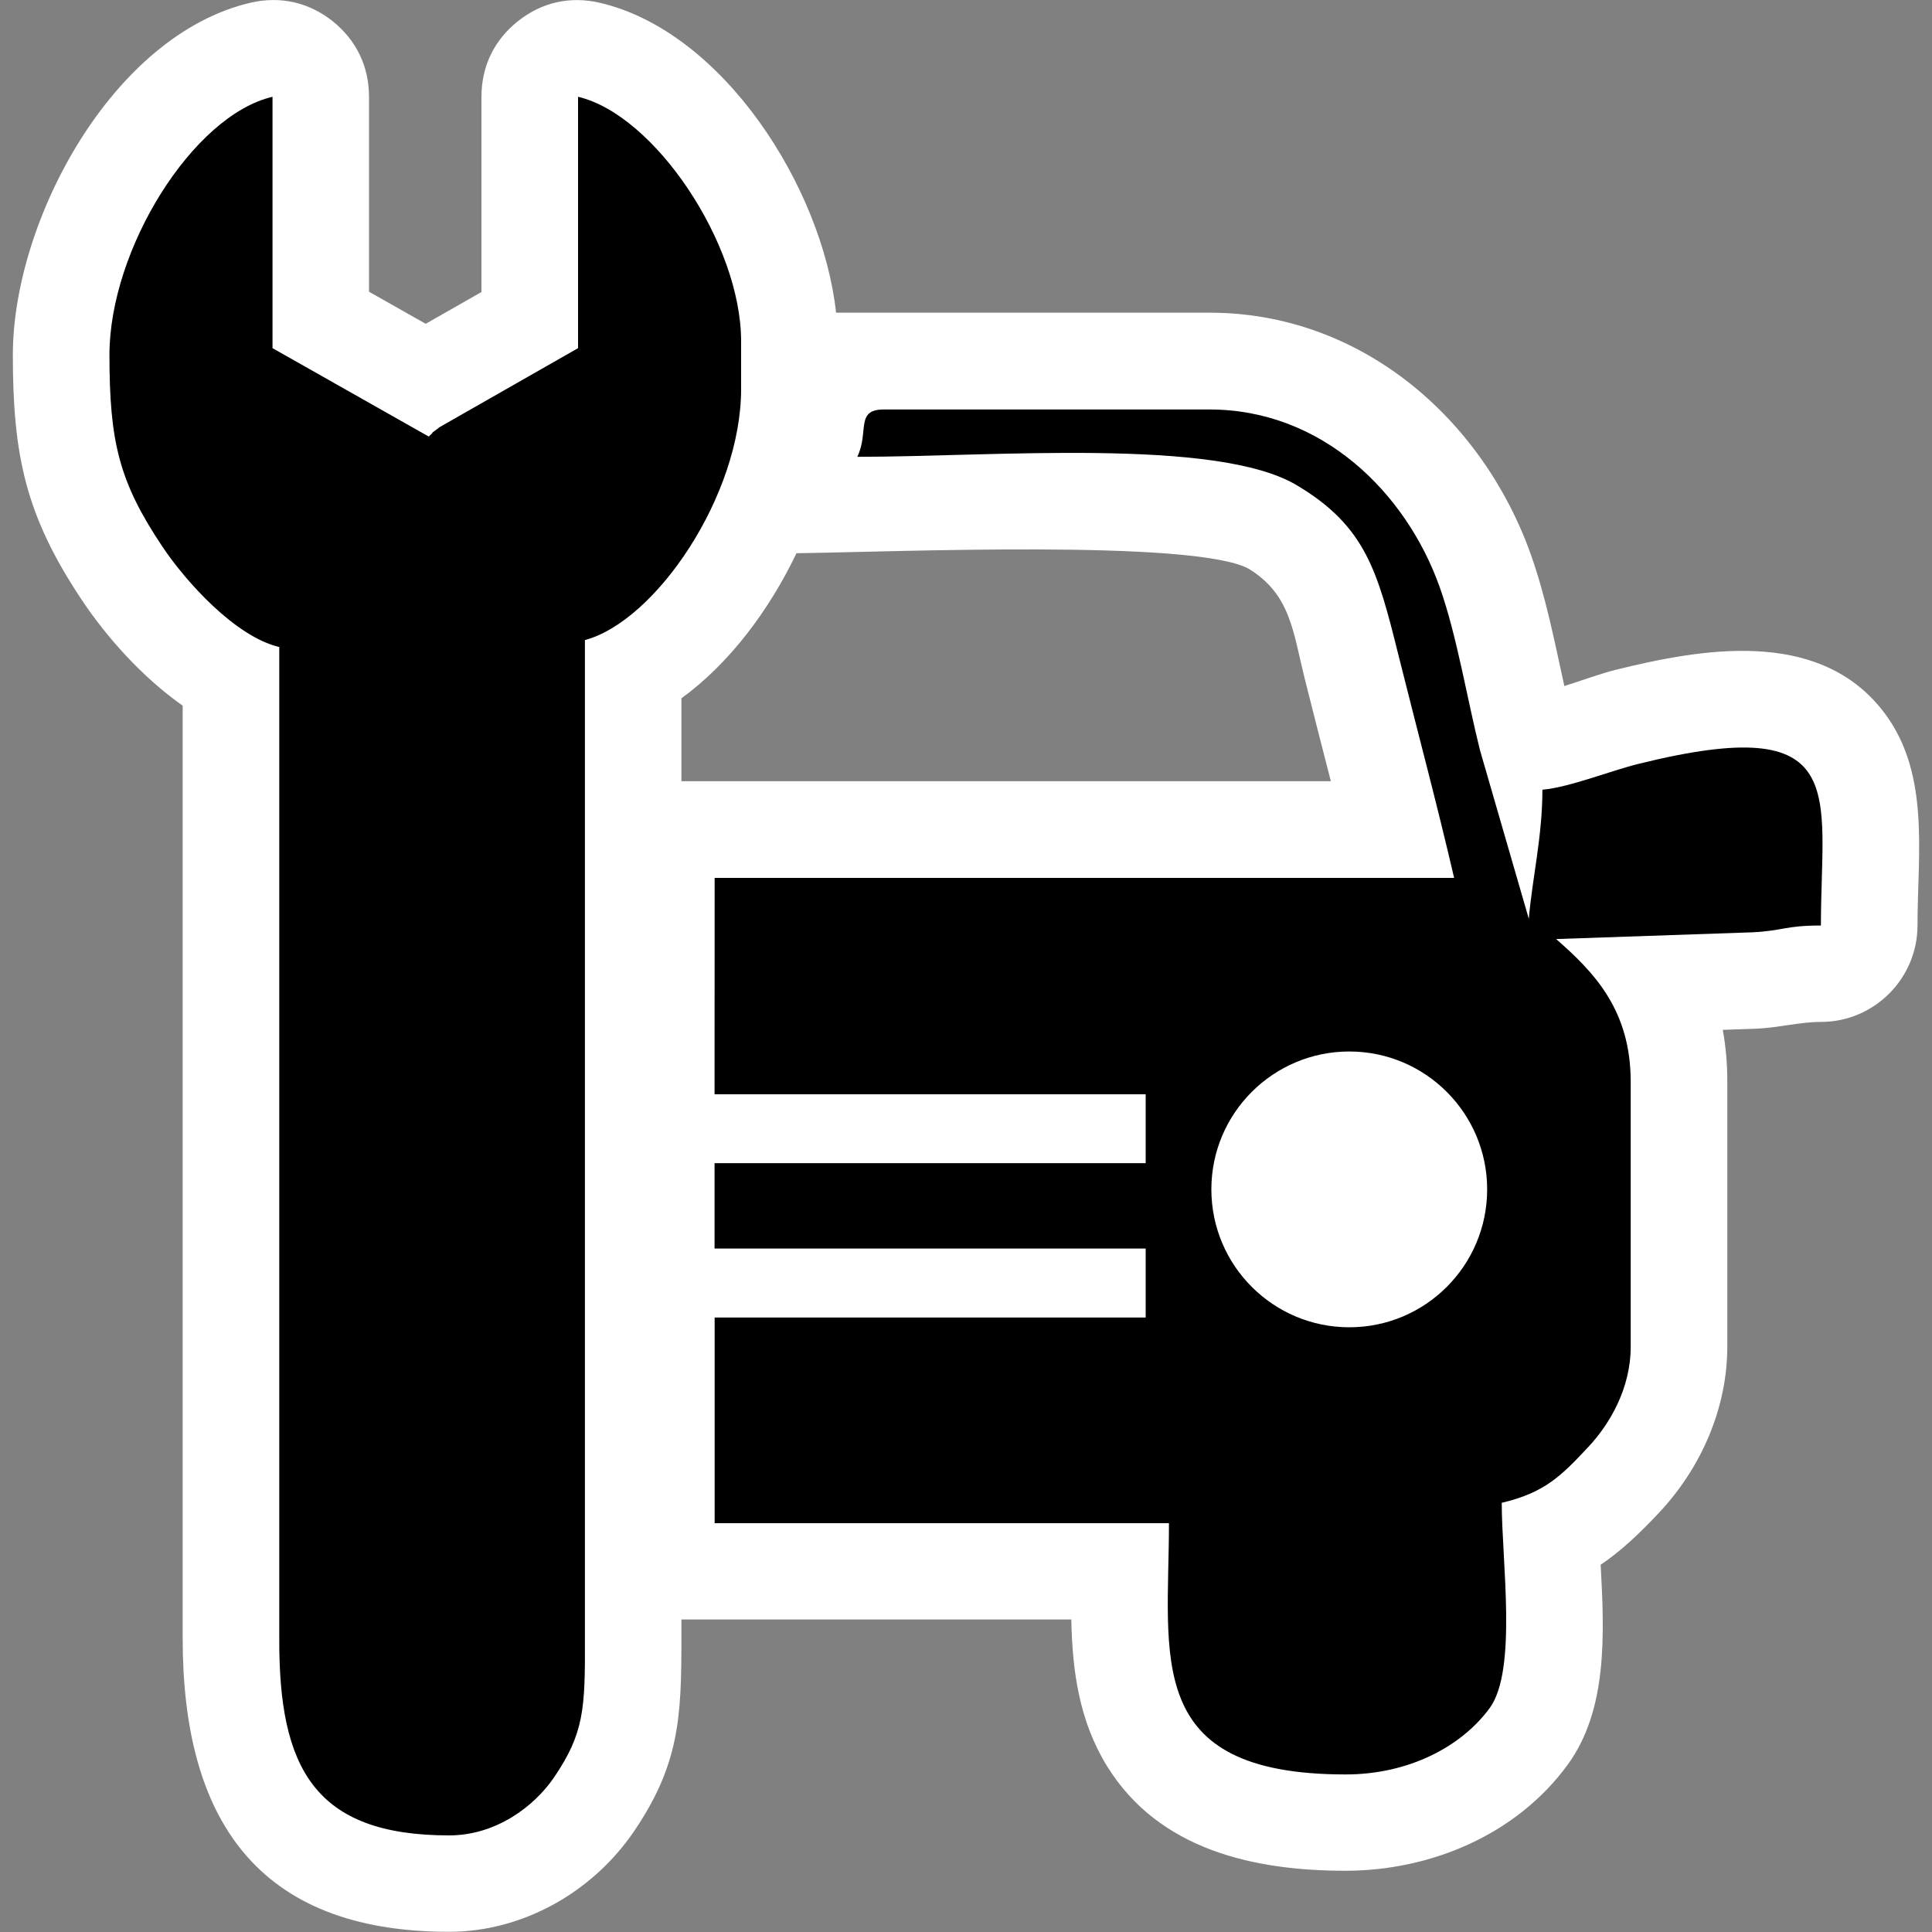 <?xml version="1.0" encoding="utf-8"?>
<!-- Generator: Adobe Illustrator 16.0.0, SVG Export Plug-In . SVG Version: 6.00 Build 0)  -->
<!DOCTYPE svg PUBLIC "-//W3C//DTD SVG 1.1//EN" "http://www.w3.org/Graphics/SVG/1.1/DTD/svg11.dtd">
<svg version="1.1" id="Layer_1" xmlns="http://www.w3.org/2000/svg" xmlns:xlink="http://www.w3.org/1999/xlink" x="0px" y="0px"
	 width="20px" height="20px" viewBox="0 0 20 20" enable-background="new 0 0 20 20" xml:space="preserve">
<rect x="0" y="0" width="20" height="20" fill="#808080" stroke="none"/>
<path fill-rule="evenodd" clip-rule="evenodd" fill="#FFFFFF" d="M8.655,3.237h3.868c1.555,0,2.817,1.083,3.323,2.5
	c0.158,0.445,0.247,0.906,0.348,1.365c0.183-0.058,0.381-0.131,0.531-0.168c0.894-0.221,2.067-0.424,2.739,0.391
	c0.527,0.638,0.386,1.492,0.386,2.254c0,0.551-0.449,1-1,1c-0.217,0-0.426,0.057-0.649,0.069c-0.007,0.001-0.013,0.001-0.019,0.001
	l-0.348,0.012c0.031,0.168,0.047,0.346,0.047,0.535v2.742c0,0.643-0.272,1.258-0.708,1.723c-0.21,0.223-0.396,0.398-0.603,0.537
	c0.039,0.723,0.073,1.504-0.343,2.072c-0.529,0.724-1.417,1.096-2.299,1.096c-0.95,0-1.931-0.217-2.466-1.08
	c-0.292-0.472-0.361-0.991-0.372-1.521H7.054v0.196c0,0.816-0.02,1.304-0.493,2c-0.427,0.626-1.149,1.037-1.913,1.037
	c-1.993,0-2.757-1.176-2.757-3.037V7.305C1.472,7.01,1.105,6.597,0.849,6.214c-0.583-0.873-0.716-1.496-0.716-2.54
	c0-1.388,1.03-3.313,2.461-3.646c0.307-0.071,0.601-0.005,0.848,0.19C3.689,0.416,3.82,0.687,3.82,1.002V3.02l0.587,0.332
	l0.577-0.329V1.002c0-0.315,0.131-0.587,0.378-0.783c0.247-0.196,0.541-0.262,0.848-0.19C7.483,0.325,8.513,1.936,8.655,3.237
	L8.655,3.237z M7.054,8.087h6.723c-0.091-0.354-0.182-0.708-0.271-1.063c-0.121-0.486-0.146-0.877-0.588-1.141
	c-0.59-0.299-3.633-0.17-4.673-0.156C7.96,6.322,7.548,6.87,7.054,7.229V8.087z"/>
<path fill-rule="evenodd" clip-rule="evenodd" fill="#000001" d="M8.875,4.729c1.393,0,3.718-0.202,4.549,0.294
	c0.715,0.425,0.837,0.893,1.053,1.76c0.196,0.785,0.397,1.533,0.576,2.305H7.398l-0.001,2.24h4.463v0.713H7.397l0,0.884h4.463v0.714
	H7.398v2.129h4.703c0,1.379-0.279,2.601,1.828,2.601c0.66,0,1.203-0.292,1.492-0.687c0.288-0.393,0.125-1.525,0.125-2.125
	c0.447-0.105,0.62-0.283,0.897-0.579c0.222-0.237,0.438-0.606,0.438-1.038v-2.742c0-0.74-0.377-1.132-0.772-1.477l2.038-0.07
	c0.318-0.017,0.333-0.07,0.703-0.07c0-1.379,0.324-2.221-1.886-1.674c-0.28,0.068-0.718,0.244-0.997,0.268
	c0,0.482-0.104,0.91-0.141,1.336l-0.505-1.744c-0.129-0.51-0.24-1.193-0.418-1.691c-0.348-0.978-1.219-1.837-2.381-1.837H9.155
	C8.849,4.236,9,4.467,8.875,4.729L8.875,4.729z M1.133,3.674c0-1.092,0.862-2.479,1.688-2.672v2.602l1.617,0.915
	c0.105-0.093-0.054,0.029,0.114-0.098l1.432-0.817V1.002c0.791,0.185,1.688,1.521,1.688,2.531v0.493c0,1.105-0.885,2.404-1.617,2.6
	l0,10.336c0.003,0.727-0.008,0.979-0.32,1.438c-0.209,0.306-0.606,0.6-1.086,0.6c-1.395,0-1.763-0.699-1.758-2.037l0-10.265
	C2.436,6.591,1.923,6.021,1.68,5.657C1.232,4.987,1.133,4.573,1.133,3.674L1.133,3.674z M13.968,10.885
	c0.788,0,1.427,0.64,1.427,1.427c0,0.789-0.639,1.428-1.427,1.428s-1.428-0.639-1.428-1.428
	C12.54,11.524,13.18,10.885,13.968,10.885z"/>
</svg>
